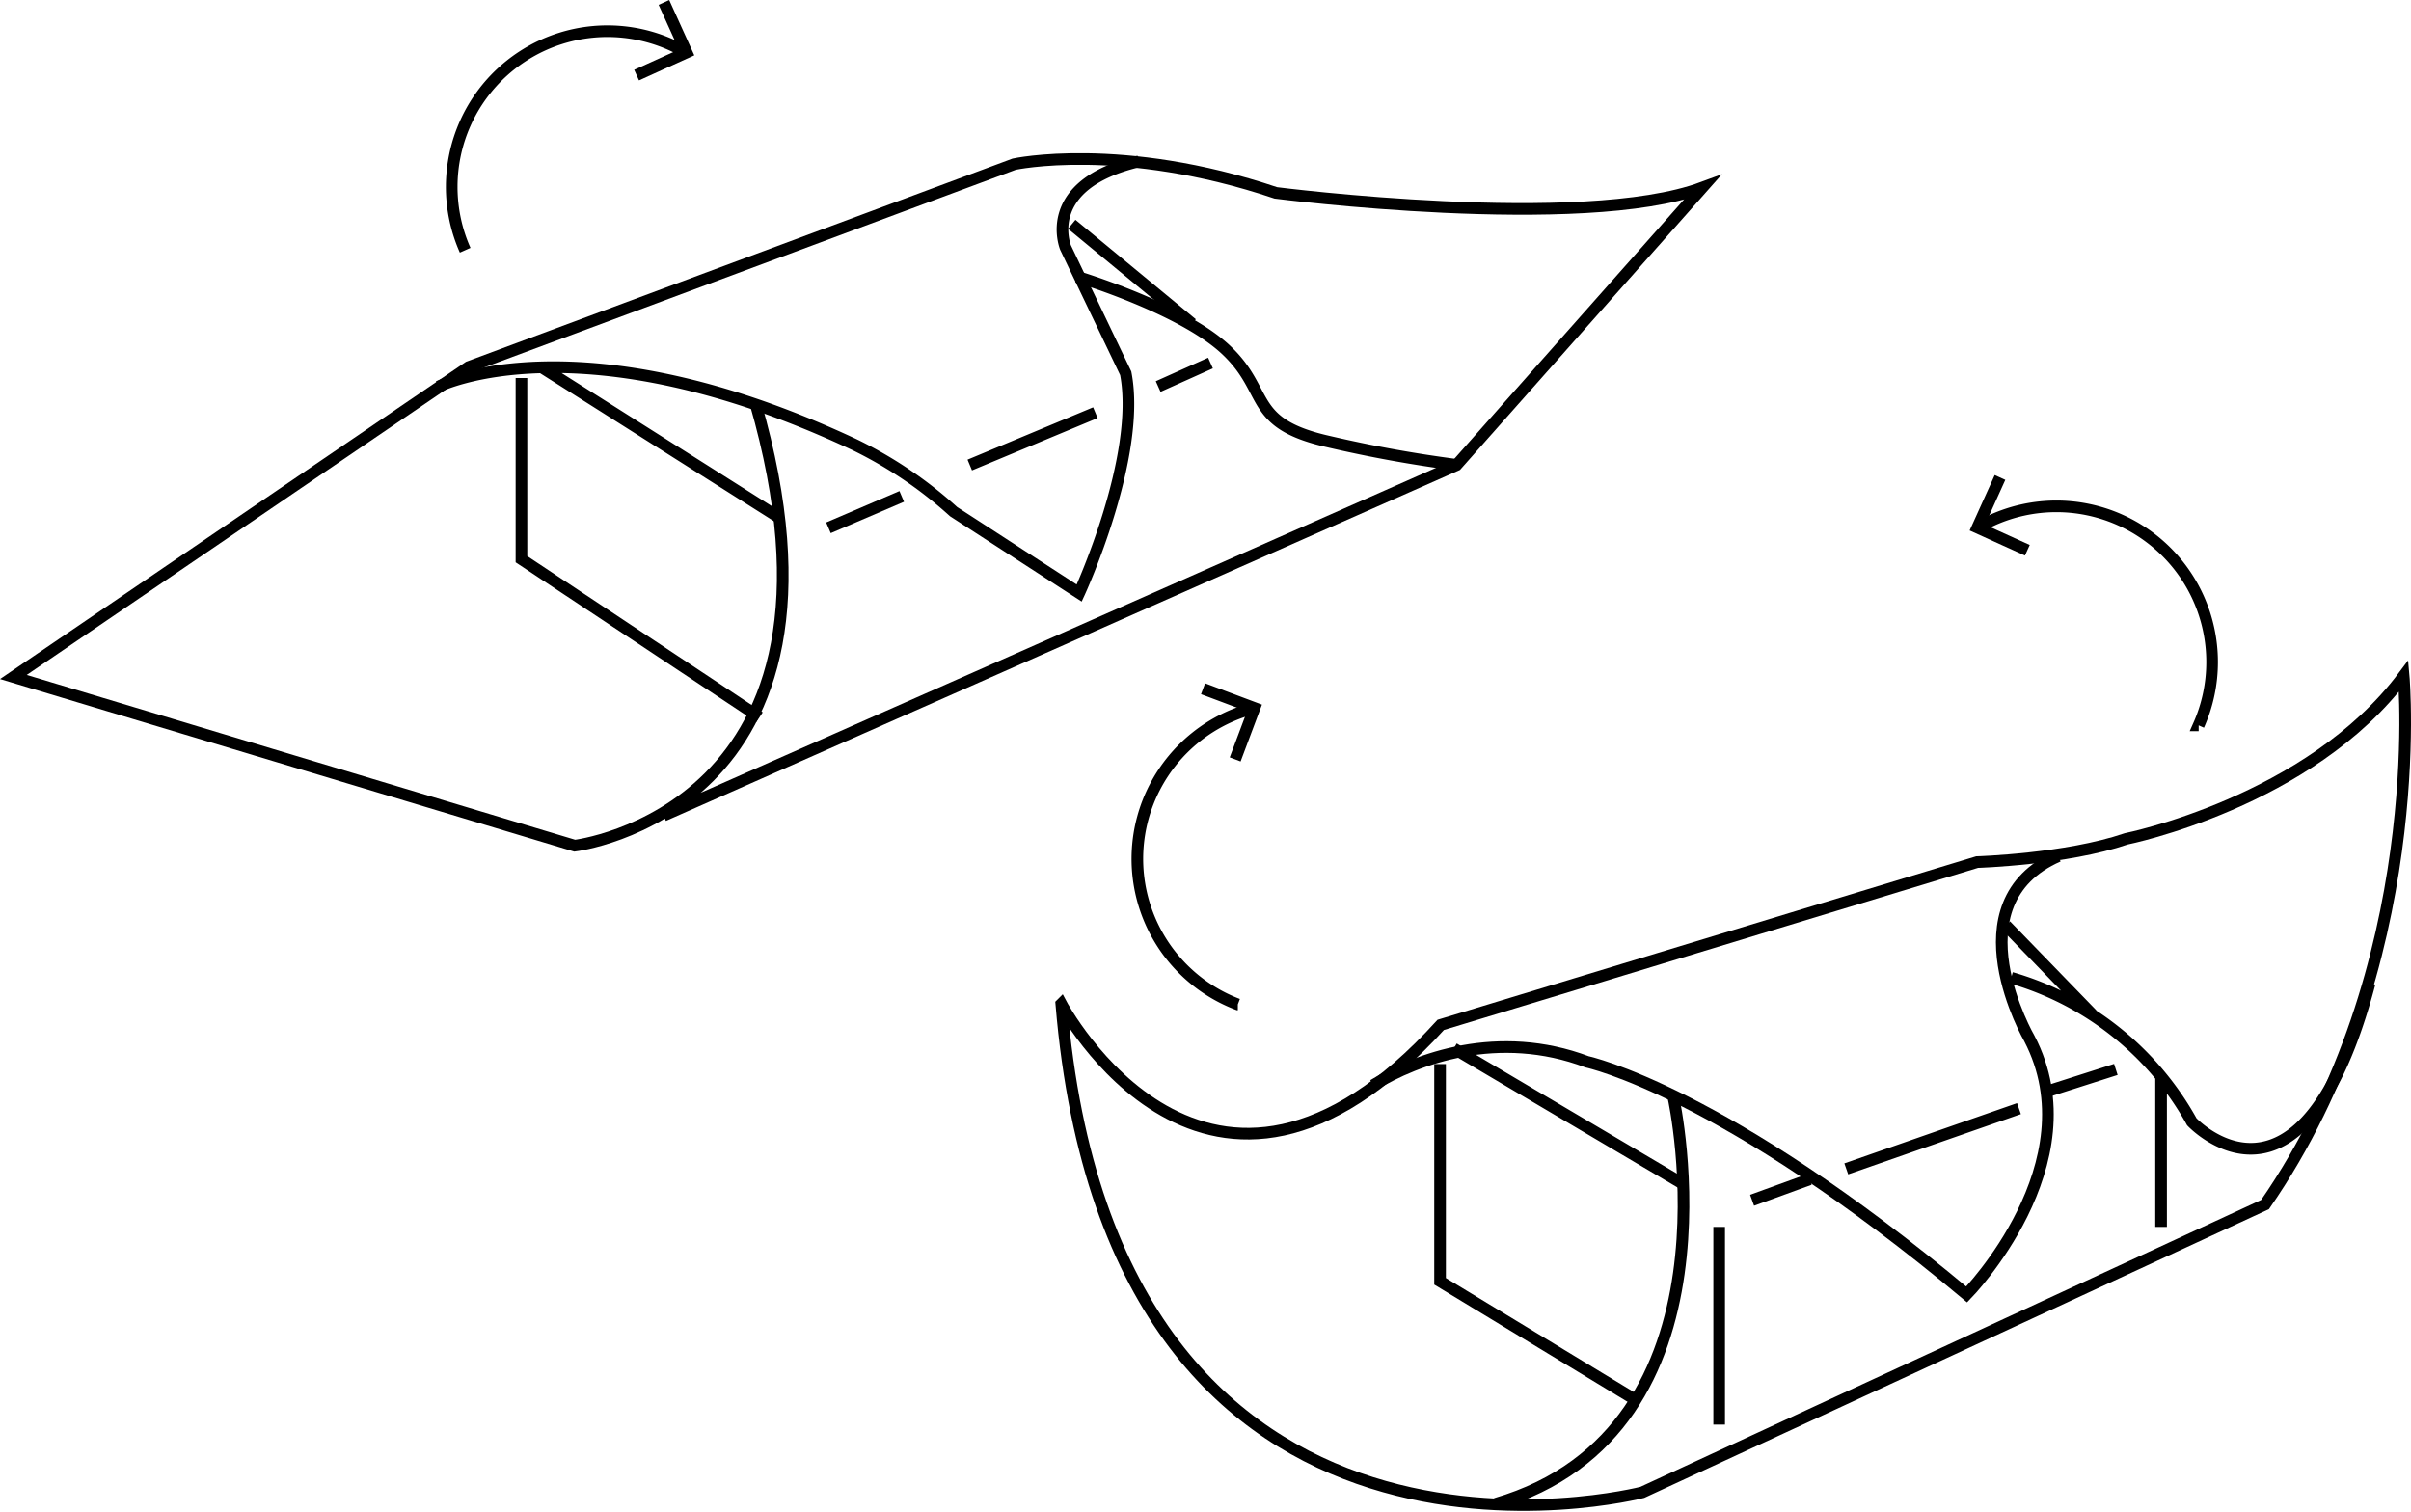 <svg id="レイヤー_1" data-name="レイヤー 1" xmlns="http://www.w3.org/2000/svg" viewBox="0 0 207.32 130"><defs><style>.cls-1{fill:none;stroke:#000;stroke-miterlimit:10}</style></defs><title>img_knowledge_step5</title><path class="cls-1" d="M64.94 34.59c10.13 35.1-15.52 38.14-15.52 38.14L1.15 58.22 40.3 31.56l46.91-17.44s9.22-2 22.5 2.47c0 0 26.32 3.38 36.67-.45L125.24 40 57.06 70.14"/><path class="cls-1" d="M37.71 33.24s12.15-6.08 35.77 5A36.18 36.18 0 0 1 82 44l10.8 7s5.4-11.7 4-18.9l-5.17-10.8s-2.25-5.4 6.3-7.42M46.71 31.67l20.25 12.82m25.2-25.2l10.35 8.55"/><path class="cls-1" d="M92.61 23.79s9 2.7 12.82 6.3 1.8 6.3 8.78 7.88a111.88 111.88 0 0 0 11 2m-53.97 5.42l6.3-2.7m22.05-9.45l4.5-2.02m-20.7 8.77l10.8-4.5m-49.35-2.98v15.58l20.47 13.59M40 21.52a13.39 13.39 0 0 1 19-17"/><path class="cls-1" d="M57.09.21l1.95 4.3-4.3 1.95m51.7 79.92a13.39 13.39 0 0 1 1.43-25.49"/><path class="cls-1" d="M103.45 59.23l4.42 1.66-1.66 4.42m82.85-2.93a13.39 13.39 0 0 0-19-17"/><path class="cls-1" d="M171.98 41.06l-1.95 4.31 4.3 1.95m-56.24 46c3.73-2.29 10.77-4.88 18.39-2 0 0 11.7 2.48 32.63 20 0 0 11-11.25 5.4-22 0 0-6.75-11.64 2.48-15.69"/><path class="cls-1" d="M91.26 86.34s12.6 23.85 32.63 1.8l46.12-14s7.65-.23 12.83-2c0 0 15.75-3.15 23.85-14 0 0 2.25 25-11.92 45.45l-53.55 24.75s-45.46 11.78-49.96-42zm52.65 8.1s6.3 28.58-15.3 34.88"/><path class="cls-1" d="M172.94 84.09a26 26 0 0 1 15.53 12.38s9.45 10.13 15.3-11.92m-31.28-4.96l7.42 7.65m-54.9 2.93l19.8 11.7m-20.98-10.36v18.68l16.88 10.24m7.12-14.92v17m38-30v13m-35.17-2.29l4.95-1.8m20.7-7.65l5.63-1.8m-23.18 8.55l14.85-5.18"/></svg>